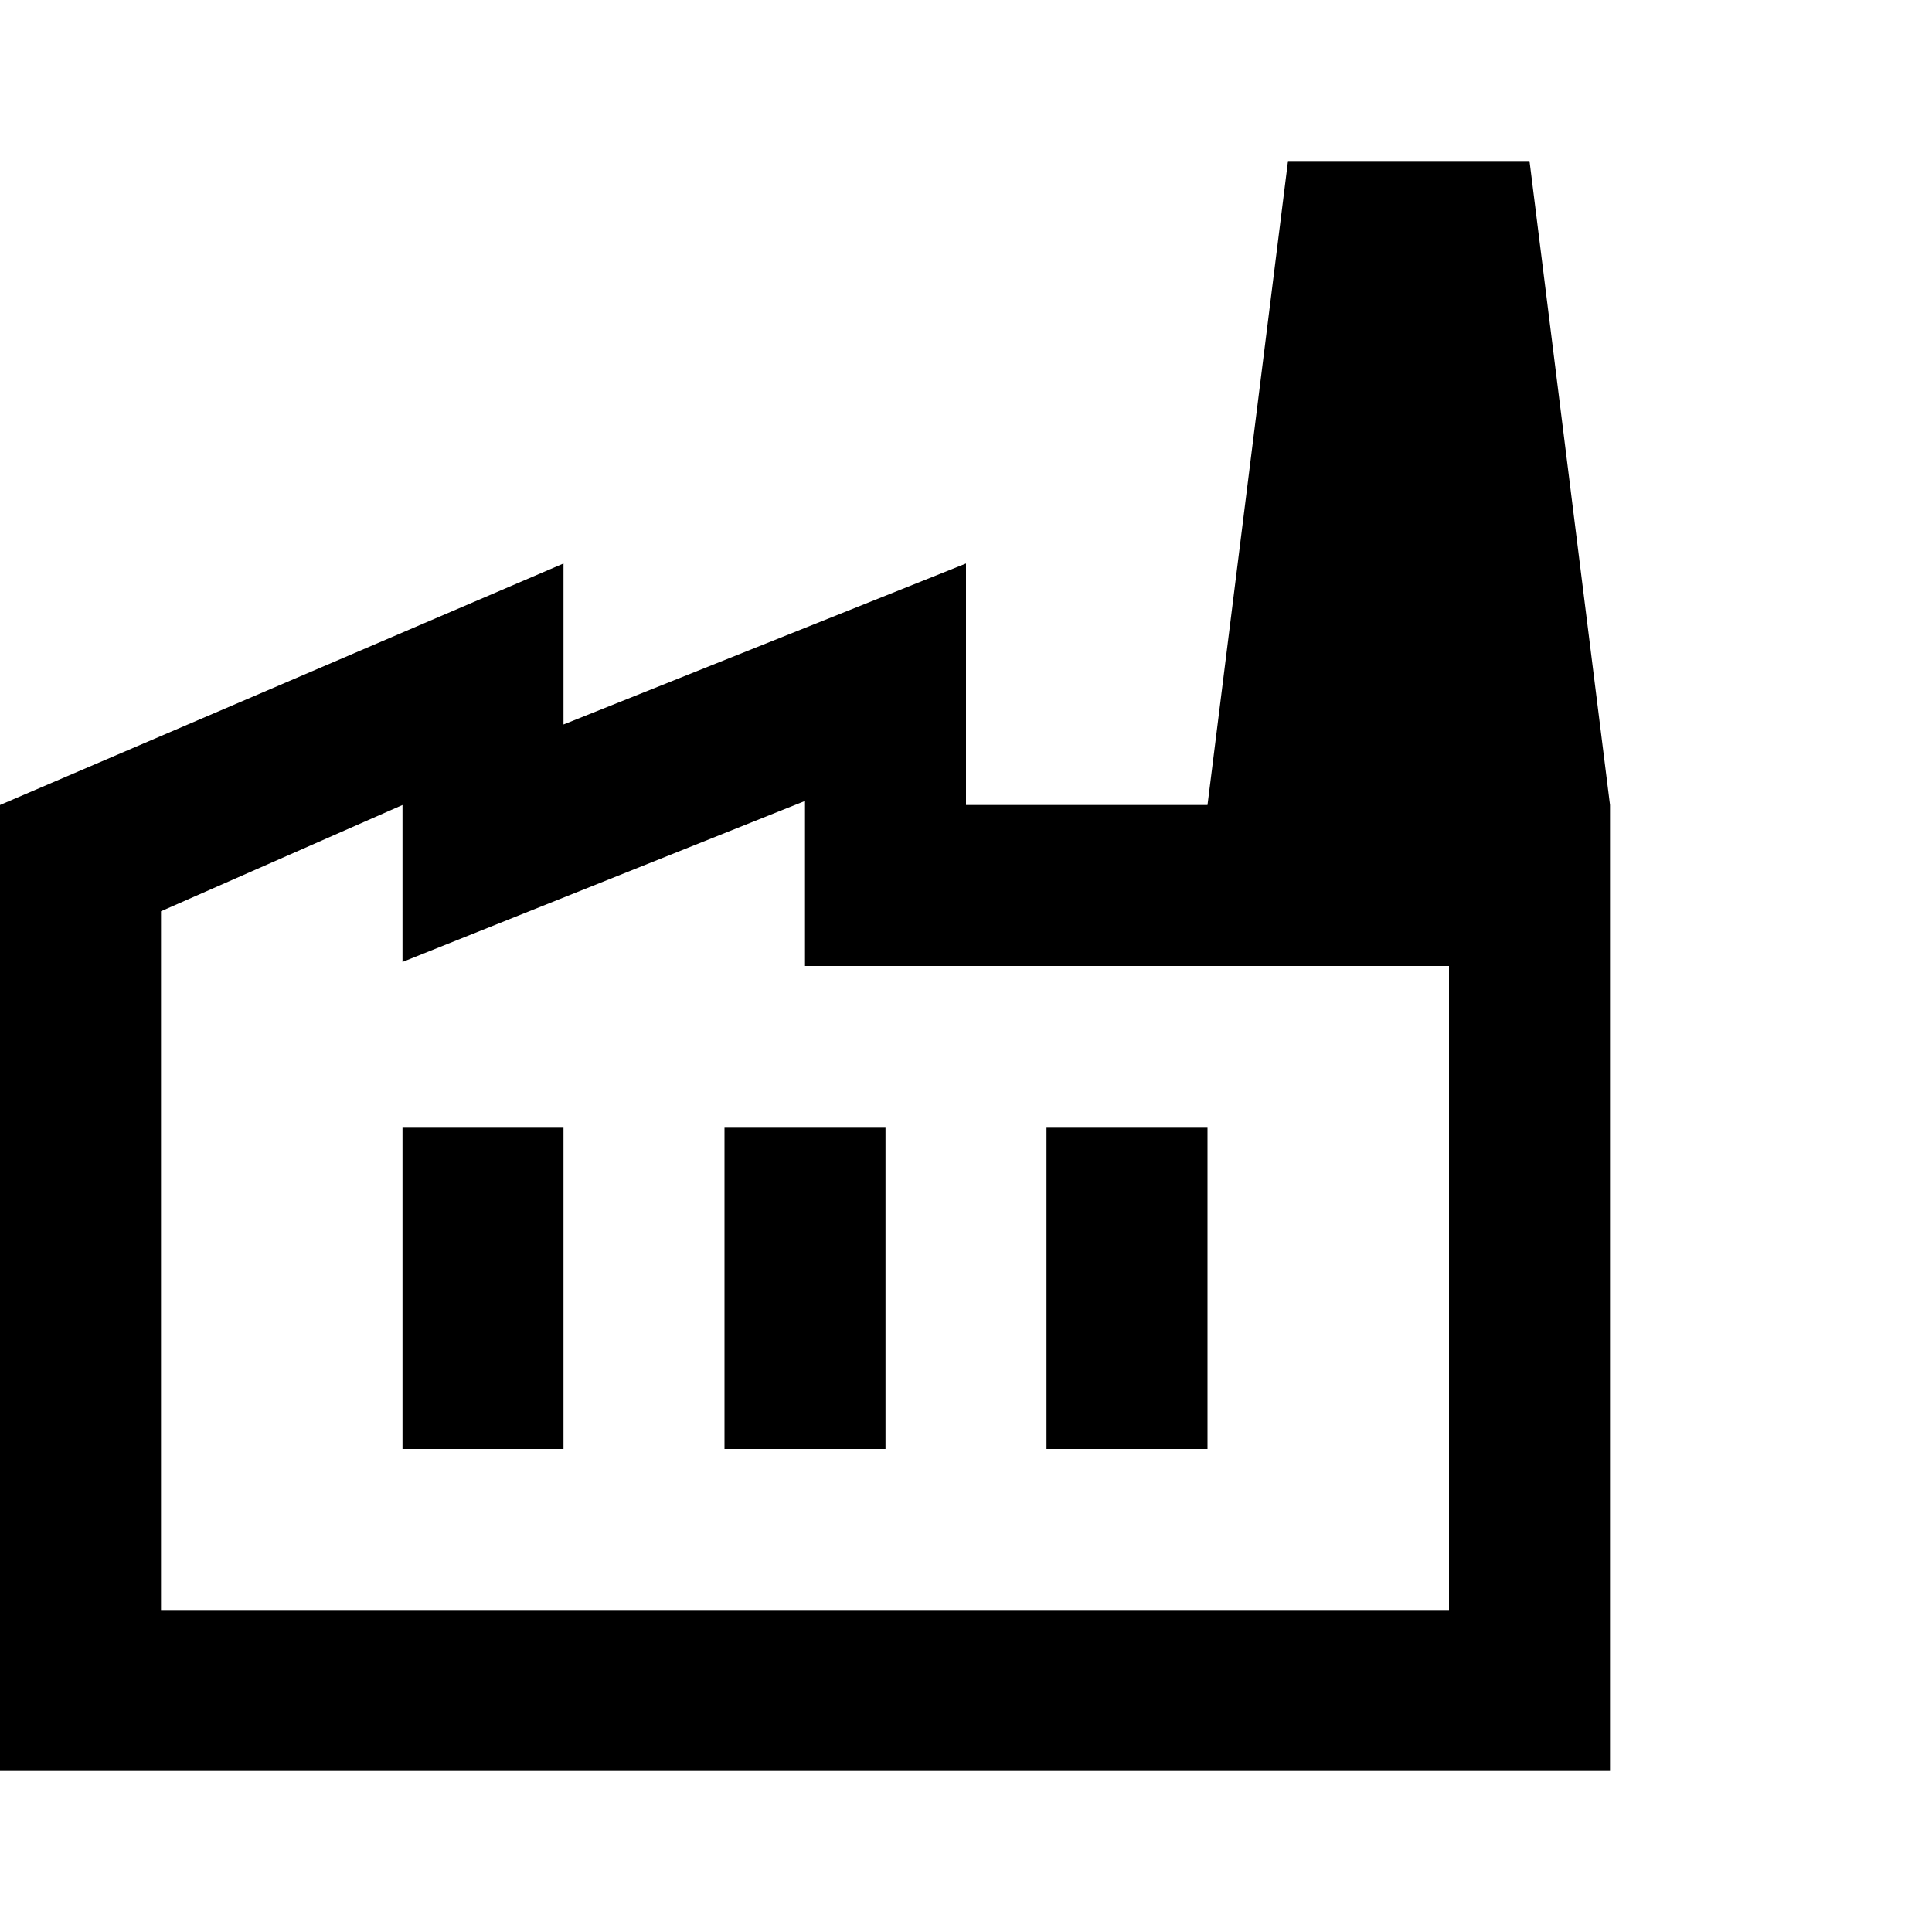 <svg stroke="currentColor" fill="currentColor" stroke-width="0" viewBox="0 0 24 24" height="200px" width="200px" xmlns="http://www.w3.org/2000/svg"><path fill="none" d="M0 0h24v24H0z"></path><path d="M20 22H0V10l7-3v2l5-2v3h3l1-8h3l1 8v12zM10 9.95l-5 2V10l-3 1.32V20h16v-8h-8V9.95zM9 18h2v-4h-2v4zm-4 0h2v-4H5v4zm10-4h-2v4h2v-4z"></path></svg>